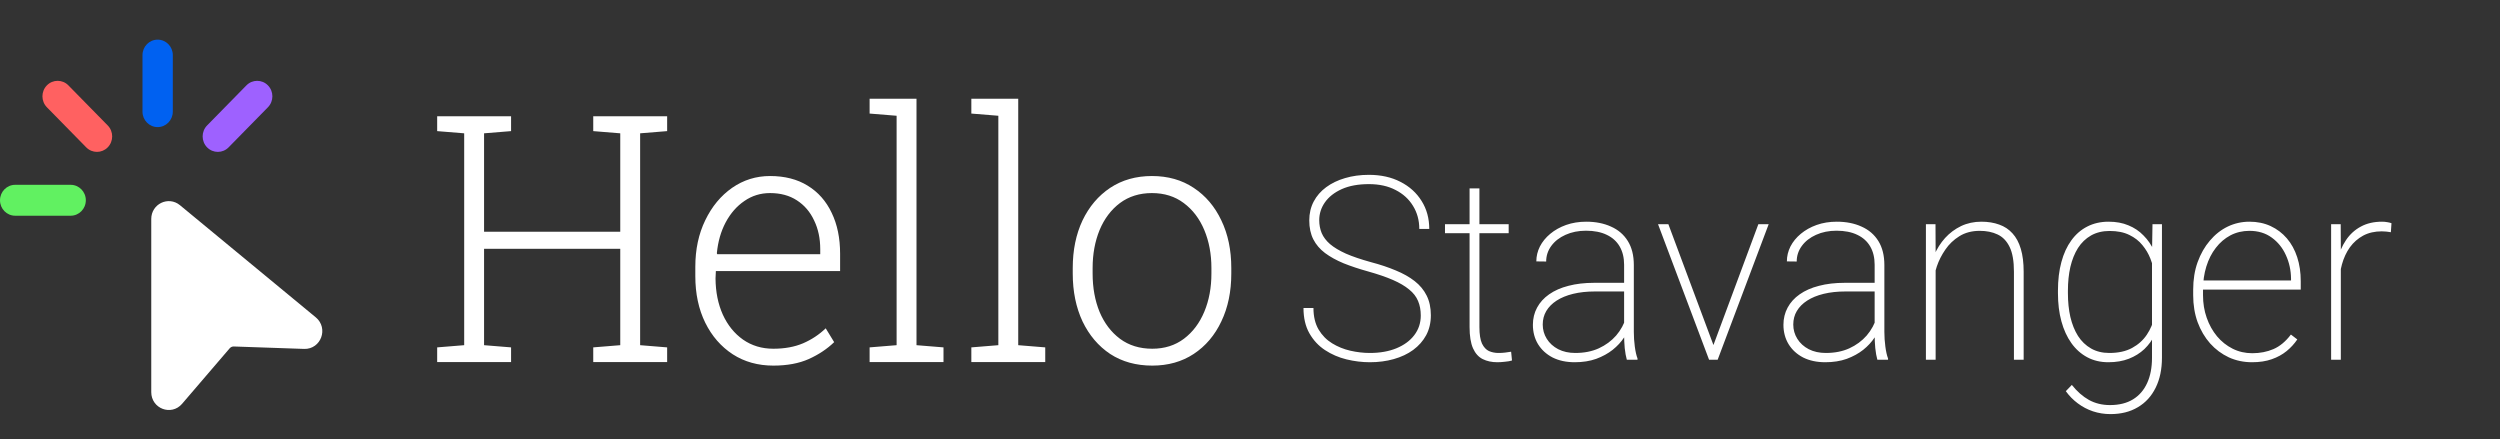 <svg width="205" height="36" viewBox="0 0 205 36" fill="none" xmlns="http://www.w3.org/2000/svg">
<rect x="0" y="0" width="205" height="36" fill="#333333" stroke="none"/>
<path d="M116.503 25.872C116.503 25.427 116.43 25.03 116.281 24.681C116.134 24.325 115.889 24.01 115.546 23.736C115.21 23.455 114.766 23.195 114.215 22.955C113.664 22.715 112.985 22.483 112.179 22.257C111.439 22.051 110.771 21.829 110.173 21.589C109.581 21.343 109.074 21.062 108.65 20.747C108.234 20.432 107.914 20.059 107.693 19.627C107.471 19.189 107.36 18.672 107.36 18.076C107.36 17.501 107.481 16.984 107.723 16.525C107.965 16.066 108.304 15.676 108.741 15.354C109.184 15.026 109.702 14.776 110.294 14.604C110.892 14.426 111.544 14.337 112.249 14.337C113.237 14.337 114.101 14.529 114.84 14.913C115.579 15.289 116.157 15.813 116.574 16.484C116.991 17.148 117.199 17.912 117.199 18.775H116.382C116.382 18.069 116.211 17.439 115.868 16.885C115.532 16.33 115.055 15.895 114.437 15.58C113.825 15.258 113.096 15.098 112.249 15.098C111.376 15.098 110.633 15.234 110.022 15.508C109.417 15.782 108.956 16.145 108.64 16.597C108.331 17.042 108.177 17.528 108.177 18.056C108.177 18.432 108.244 18.785 108.378 19.114C108.52 19.442 108.748 19.744 109.064 20.017C109.386 20.291 109.82 20.552 110.364 20.798C110.915 21.038 111.601 21.271 112.421 21.497C113.173 21.695 113.849 21.921 114.447 22.174C115.052 22.421 115.569 22.712 115.999 23.047C116.43 23.383 116.759 23.78 116.987 24.239C117.216 24.698 117.33 25.235 117.33 25.852C117.33 26.461 117.202 27.006 116.947 27.485C116.691 27.957 116.335 28.361 115.878 28.697C115.428 29.026 114.897 29.275 114.286 29.447C113.681 29.618 113.029 29.703 112.33 29.703C111.691 29.703 111.05 29.625 110.404 29.467C109.766 29.31 109.181 29.056 108.65 28.707C108.119 28.358 107.693 27.899 107.37 27.331C107.048 26.762 106.886 26.071 106.886 25.256H107.703C107.703 25.954 107.844 26.543 108.126 27.023C108.408 27.495 108.778 27.872 109.235 28.152C109.692 28.433 110.19 28.635 110.727 28.758C111.272 28.882 111.805 28.943 112.33 28.943C113.15 28.943 113.872 28.817 114.497 28.563C115.129 28.303 115.62 27.944 115.969 27.485C116.325 27.019 116.503 26.482 116.503 25.872ZM123.711 18.384V19.124H118.489V18.384H123.711ZM120.505 15.447H121.312V26.817C121.312 27.413 121.383 27.865 121.523 28.173C121.671 28.474 121.863 28.68 122.098 28.789C122.34 28.892 122.599 28.943 122.874 28.943C123.069 28.943 123.247 28.933 123.409 28.913C123.577 28.892 123.745 28.868 123.913 28.841L123.983 29.56C123.835 29.608 123.644 29.642 123.409 29.662C123.174 29.69 122.965 29.703 122.784 29.703C122.327 29.703 121.927 29.618 121.584 29.447C121.241 29.275 120.976 28.981 120.788 28.563C120.6 28.139 120.505 27.557 120.505 26.817V15.447ZM133.177 27.454V21.712C133.177 21.13 133.056 20.63 132.814 20.213C132.572 19.795 132.219 19.477 131.756 19.257C131.292 19.031 130.724 18.918 130.052 18.918C129.427 18.918 128.866 19.031 128.368 19.257C127.878 19.477 127.491 19.778 127.209 20.161C126.927 20.545 126.786 20.973 126.786 21.445L125.979 21.435C125.979 21.01 126.077 20.603 126.271 20.213C126.473 19.822 126.756 19.477 127.118 19.175C127.488 18.867 127.922 18.624 128.419 18.446C128.923 18.268 129.474 18.179 130.072 18.179C130.838 18.179 131.513 18.312 132.098 18.579C132.69 18.84 133.15 19.233 133.479 19.761C133.809 20.288 133.974 20.945 133.974 21.733V27.218C133.974 27.615 134 28.015 134.054 28.419C134.108 28.823 134.182 29.149 134.276 29.395V29.498H133.399C133.325 29.238 133.268 28.919 133.227 28.543C133.194 28.166 133.177 27.803 133.177 27.454ZM133.439 23.191L133.459 23.9H130.798C130.126 23.9 129.524 23.965 128.993 24.095C128.463 24.225 128.012 24.41 127.642 24.65C127.273 24.89 126.991 25.174 126.796 25.502C126.601 25.831 126.504 26.201 126.504 26.612C126.504 27.036 126.614 27.427 126.836 27.783C127.058 28.139 127.37 28.423 127.774 28.635C128.177 28.841 128.644 28.943 129.175 28.943C129.901 28.943 130.543 28.817 131.101 28.563C131.665 28.303 132.138 27.954 132.522 27.516C132.905 27.07 133.184 26.557 133.358 25.975L133.711 26.571C133.597 26.934 133.419 27.3 133.177 27.67C132.935 28.039 132.623 28.378 132.239 28.686C131.856 28.988 131.406 29.234 130.888 29.426C130.371 29.611 129.783 29.703 129.125 29.703C128.432 29.703 127.827 29.573 127.31 29.313C126.799 29.046 126.403 28.683 126.12 28.224C125.838 27.759 125.697 27.228 125.697 26.632C125.697 26.119 125.811 25.65 126.04 25.225C126.268 24.8 126.597 24.438 127.028 24.136C127.465 23.828 127.992 23.595 128.61 23.438C129.235 23.273 129.938 23.191 130.717 23.191H133.439ZM140.375 28.635L144.185 18.384H145.032L140.848 29.498H140.193L140.375 28.635ZM136.806 18.384L140.637 28.656L140.808 29.498H140.143L135.959 18.384H136.806ZM153.721 27.454V21.712C153.721 21.13 153.601 20.63 153.359 20.213C153.117 19.795 152.764 19.477 152.3 19.257C151.837 19.031 151.269 18.918 150.596 18.918C149.971 18.918 149.41 19.031 148.913 19.257C148.423 19.477 148.036 19.778 147.754 20.161C147.471 20.545 147.33 20.973 147.33 21.445L146.524 21.435C146.524 21.01 146.621 20.603 146.816 20.213C147.018 19.822 147.3 19.477 147.663 19.175C148.033 18.867 148.466 18.624 148.964 18.446C149.467 18.268 150.019 18.179 150.617 18.179C151.383 18.179 152.058 18.312 152.643 18.579C153.234 18.84 153.695 19.233 154.024 19.761C154.353 20.288 154.518 20.945 154.518 21.733V27.218C154.518 27.615 154.545 28.015 154.599 28.419C154.652 28.823 154.726 29.149 154.82 29.395V29.498H153.943C153.87 29.238 153.812 28.919 153.772 28.543C153.738 28.166 153.721 27.803 153.721 27.454ZM153.984 23.191L154.004 23.9H151.342C150.671 23.9 150.069 23.965 149.538 24.095C149.007 24.225 148.557 24.41 148.187 24.65C147.818 24.89 147.535 25.174 147.341 25.502C147.145 25.831 147.048 26.201 147.048 26.612C147.048 27.036 147.159 27.427 147.381 27.783C147.602 28.139 147.915 28.423 148.318 28.635C148.721 28.841 149.189 28.943 149.719 28.943C150.445 28.943 151.087 28.817 151.645 28.563C152.21 28.303 152.683 27.954 153.066 27.516C153.449 27.07 153.728 26.557 153.903 25.975L154.256 26.571C154.142 26.934 153.963 27.3 153.721 27.67C153.48 28.039 153.167 28.378 152.784 28.686C152.401 28.988 151.951 29.234 151.433 29.426C150.916 29.611 150.328 29.703 149.669 29.703C148.977 29.703 148.372 29.573 147.855 29.313C147.344 29.046 146.947 28.683 146.665 28.224C146.383 27.759 146.242 27.228 146.242 26.632C146.242 26.119 146.356 25.65 146.585 25.225C146.813 24.8 147.142 24.438 147.572 24.136C148.009 23.828 148.537 23.595 149.155 23.438C149.78 23.273 150.482 23.191 151.262 23.191H153.984ZM158.722 20.757V29.498H157.925V18.384H158.711L158.722 20.757ZM158.57 23.089L158.178 22.616C158.238 22.027 158.379 21.466 158.601 20.932C158.829 20.398 159.128 19.925 159.498 19.514C159.874 19.103 160.311 18.778 160.808 18.538C161.312 18.299 161.867 18.179 162.472 18.179C163.016 18.179 163.503 18.258 163.933 18.415C164.364 18.566 164.726 18.805 165.022 19.134C165.325 19.463 165.553 19.887 165.707 20.408C165.862 20.921 165.94 21.548 165.94 22.288V29.498H165.143V22.288C165.143 21.411 165.026 20.733 164.79 20.254C164.555 19.767 164.226 19.425 163.802 19.227C163.386 19.028 162.898 18.929 162.341 18.929C161.696 18.929 161.138 19.076 160.667 19.37C160.204 19.658 159.82 20.024 159.518 20.469C159.215 20.908 158.984 21.363 158.823 21.835C158.668 22.308 158.584 22.726 158.57 23.089ZM176.504 18.384H177.28V29.323C177.28 30.275 177.109 31.097 176.766 31.788C176.423 32.487 175.936 33.021 175.304 33.391C174.679 33.767 173.93 33.956 173.056 33.956C172.559 33.956 172.082 33.88 171.625 33.73C171.175 33.579 170.758 33.36 170.375 33.072C169.999 32.792 169.673 32.46 169.397 32.076L169.891 31.563C170.321 32.103 170.789 32.514 171.293 32.795C171.803 33.076 172.378 33.216 173.016 33.216C173.769 33.216 174.401 33.059 174.912 32.744C175.422 32.429 175.809 31.98 176.071 31.398C176.333 30.823 176.464 30.138 176.464 29.344V20.829L176.504 18.384ZM168.752 24.044V23.828C168.752 22.959 168.846 22.178 169.034 21.486C169.222 20.788 169.495 20.195 169.851 19.709C170.207 19.216 170.64 18.84 171.151 18.579C171.669 18.312 172.253 18.179 172.905 18.179C173.517 18.179 174.058 18.278 174.528 18.477C175.005 18.669 175.419 18.946 175.768 19.309C176.125 19.665 176.414 20.086 176.635 20.572C176.864 21.052 177.035 21.582 177.149 22.164V25.995C177.062 26.509 176.911 26.992 176.696 27.444C176.481 27.889 176.195 28.282 175.839 28.625C175.483 28.96 175.059 29.224 174.569 29.416C174.078 29.608 173.517 29.703 172.885 29.703C172.24 29.703 171.662 29.567 171.151 29.293C170.64 29.019 170.207 28.632 169.851 28.132C169.495 27.632 169.222 27.036 169.034 26.345C168.846 25.653 168.752 24.886 168.752 24.044ZM169.569 23.828V24.044C169.569 24.749 169.636 25.4 169.77 25.995C169.911 26.591 170.12 27.108 170.395 27.546C170.677 27.985 171.034 28.327 171.464 28.574C171.894 28.82 172.395 28.943 172.966 28.943C173.705 28.943 174.327 28.806 174.831 28.532C175.335 28.259 175.738 27.896 176.041 27.444C176.343 26.992 176.555 26.492 176.675 25.944V22.318C176.602 21.969 176.487 21.599 176.333 21.209C176.178 20.812 175.96 20.442 175.677 20.1C175.402 19.757 175.046 19.48 174.609 19.268C174.172 19.049 173.631 18.939 172.986 18.939C172.408 18.939 171.901 19.062 171.464 19.309C171.034 19.555 170.677 19.898 170.395 20.336C170.12 20.774 169.911 21.291 169.77 21.887C169.636 22.483 169.569 23.13 169.569 23.828ZM184.669 29.703C183.984 29.703 183.349 29.57 182.764 29.303C182.18 29.029 181.669 28.649 181.232 28.163C180.795 27.67 180.453 27.088 180.204 26.417C179.962 25.745 179.841 25.009 179.841 24.208V23.756C179.841 22.928 179.962 22.174 180.204 21.497C180.453 20.812 180.789 20.223 181.212 19.73C181.635 19.23 182.122 18.846 182.674 18.579C183.231 18.312 183.826 18.179 184.458 18.179C185.096 18.179 185.674 18.299 186.192 18.538C186.709 18.778 187.153 19.114 187.523 19.545C187.892 19.976 188.174 20.49 188.369 21.086C188.564 21.681 188.661 22.339 188.661 23.058V23.746H180.345V22.996H187.865V22.863C187.859 22.164 187.717 21.517 187.442 20.921C187.173 20.326 186.786 19.846 186.283 19.483C185.779 19.114 185.171 18.929 184.458 18.929C183.887 18.929 183.366 19.052 182.895 19.299C182.432 19.545 182.032 19.887 181.696 20.326C181.36 20.757 181.101 21.267 180.919 21.856C180.738 22.438 180.647 23.072 180.647 23.756V24.208C180.647 24.866 180.748 25.482 180.95 26.057C181.151 26.632 181.434 27.139 181.796 27.577C182.16 28.009 182.586 28.348 183.077 28.594C183.568 28.841 184.105 28.964 184.69 28.964C185.322 28.964 185.9 28.851 186.424 28.625C186.948 28.399 187.425 28.002 187.855 27.433L188.379 27.834C188.137 28.19 187.845 28.509 187.503 28.789C187.16 29.07 186.753 29.293 186.283 29.457C185.819 29.621 185.281 29.703 184.669 29.703ZM191.948 20.274V29.498H191.152V18.384H191.938L191.948 20.274ZM196.101 18.302L196.051 19.042C195.93 19.021 195.809 19.004 195.688 18.99C195.567 18.977 195.439 18.97 195.305 18.97C194.727 18.97 194.219 19.086 193.782 19.319C193.353 19.552 192.99 19.87 192.694 20.274C192.405 20.678 192.187 21.147 192.039 21.681C191.891 22.216 191.814 22.787 191.807 23.397L191.414 23.479C191.414 22.719 191.491 22.017 191.646 21.373C191.807 20.73 192.049 20.168 192.372 19.689C192.694 19.209 193.101 18.84 193.591 18.579C194.082 18.312 194.659 18.179 195.325 18.179C195.486 18.179 195.634 18.193 195.769 18.22C195.903 18.241 196.014 18.268 196.101 18.302Z" fill="white"/>
<path d="M35.848 29.689V28.485L38.063 28.305V10.932L35.848 10.752V9.534H41.908V10.752L39.693 10.932V19.002H50.861V10.932L48.646 10.752V9.534H50.861H52.491H54.706V10.752L52.491 10.932V28.305L54.706 28.485V29.689H48.646V28.485L50.861 28.305V20.401H39.693V28.305L41.908 28.485V29.689H35.848ZM63.414 29.98C62.155 29.98 61.046 29.671 60.086 29.052C59.126 28.425 58.374 27.562 57.831 26.464C57.287 25.356 57.016 24.083 57.016 22.643V21.882C57.016 20.451 57.287 19.178 57.831 18.061C58.374 16.935 59.108 16.049 60.032 15.403C60.965 14.757 62.001 14.434 63.143 14.434C64.347 14.434 65.376 14.697 66.227 15.223C67.087 15.749 67.744 16.492 68.197 17.452C68.659 18.402 68.889 19.524 68.889 20.816V22.228H58.7L58.673 22.837C58.682 23.944 58.881 24.932 59.271 25.799C59.669 26.667 60.222 27.35 60.928 27.848C61.644 28.346 62.472 28.596 63.414 28.596C64.338 28.596 65.149 28.448 65.846 28.153C66.553 27.848 67.173 27.437 67.708 26.921L68.401 28.056C67.83 28.61 67.137 29.071 66.322 29.44C65.516 29.8 64.546 29.98 63.414 29.98ZM58.809 20.843H67.26V20.428C67.26 19.552 67.092 18.767 66.757 18.075C66.43 17.373 65.96 16.824 65.344 16.428C64.737 16.031 64.003 15.832 63.143 15.832C62.364 15.832 61.662 16.049 61.037 16.483C60.412 16.907 59.9 17.494 59.502 18.241C59.112 18.979 58.872 19.819 58.782 20.761L58.809 20.843ZM71.308 29.689V28.485L73.522 28.305V9.492L71.308 9.312V8.094H75.153V28.305L77.367 28.485V29.689H71.308ZM79.65 29.689V28.485L81.864 28.305V9.492L79.65 9.312V8.094H83.495V28.305L85.71 28.485V29.689H79.65ZM94.486 29.98C93.163 29.98 92.013 29.662 91.035 29.025C90.066 28.379 89.31 27.488 88.766 26.353C88.232 25.209 87.965 23.903 87.965 22.435V21.979C87.965 20.511 88.232 19.21 88.766 18.075C89.31 16.94 90.066 16.049 91.035 15.403C92.013 14.757 93.154 14.434 94.459 14.434C95.772 14.434 96.913 14.757 97.882 15.403C98.861 16.049 99.617 16.94 100.151 18.075C100.695 19.201 100.966 20.502 100.966 21.979V22.435C100.966 23.912 100.695 25.218 100.151 26.353C99.617 27.488 98.861 28.379 97.882 29.025C96.913 29.662 95.781 29.98 94.486 29.98ZM94.486 28.596C95.491 28.596 96.356 28.323 97.081 27.779C97.805 27.234 98.363 26.496 98.752 25.564C99.142 24.632 99.336 23.589 99.336 22.435V21.979C99.336 20.834 99.142 19.796 98.752 18.864C98.363 17.932 97.801 17.194 97.067 16.649C96.343 16.105 95.473 15.832 94.459 15.832C93.445 15.832 92.57 16.105 91.837 16.649C91.112 17.194 90.555 17.932 90.166 18.864C89.785 19.796 89.595 20.834 89.595 21.979V22.435C89.595 23.598 89.785 24.646 90.166 25.578C90.555 26.501 91.112 27.234 91.837 27.779C92.57 28.323 93.453 28.596 94.486 28.596Z" fill="white"/>
<path d="M14.17 4.518C14.17 3.818 13.614 3.251 12.927 3.251C12.24 3.251 11.684 3.818 11.684 4.518V9.155C11.684 9.855 12.24 10.422 12.927 10.422C13.614 10.422 14.17 9.855 14.17 9.155V4.518Z" fill="#0061F1"/>
<path d="M21.97 8.796C22.457 8.3 22.457 7.496 21.97 7C21.483 6.504 20.694 6.504 20.207 7L16.982 10.286C16.495 10.782 16.495 11.586 16.982 12.083C17.468 12.579 18.258 12.579 18.745 12.083L21.97 8.796Z" fill="#9E61FF"/>
<path d="M3.845 8.796C3.358 8.3 3.358 7.496 3.845 7C4.332 6.504 5.121 6.504 5.608 7L8.833 10.286C9.32 10.782 9.32 11.587 8.833 12.083C8.347 12.579 7.557 12.579 7.07 12.083L3.845 8.796Z" fill="#FF6161"/>
<path d="M1.243 17.689C0.557 17.689 2.75417e-07 17.122 1.77427e-07 16.422C7.94368e-08 15.723 0.557 15.155 1.243 15.155L5.795 15.155C6.482 15.155 7.038 15.723 7.038 16.422C7.038 17.122 6.482 17.689 5.795 17.689L1.243 17.689Z" fill="#61F161"/>
<path d="M25.58 26.412L14.433 17.207C13.819 16.701 12.903 17.145 12.903 17.95V32.161C12.903 33.045 13.978 33.456 14.548 32.791L18.452 28.238C18.637 28.022 18.909 27.902 19.19 27.912L24.958 28.111C25.857 28.142 26.28 26.99 25.58 26.412Z" fill="white" stroke="white"/>
</svg>
